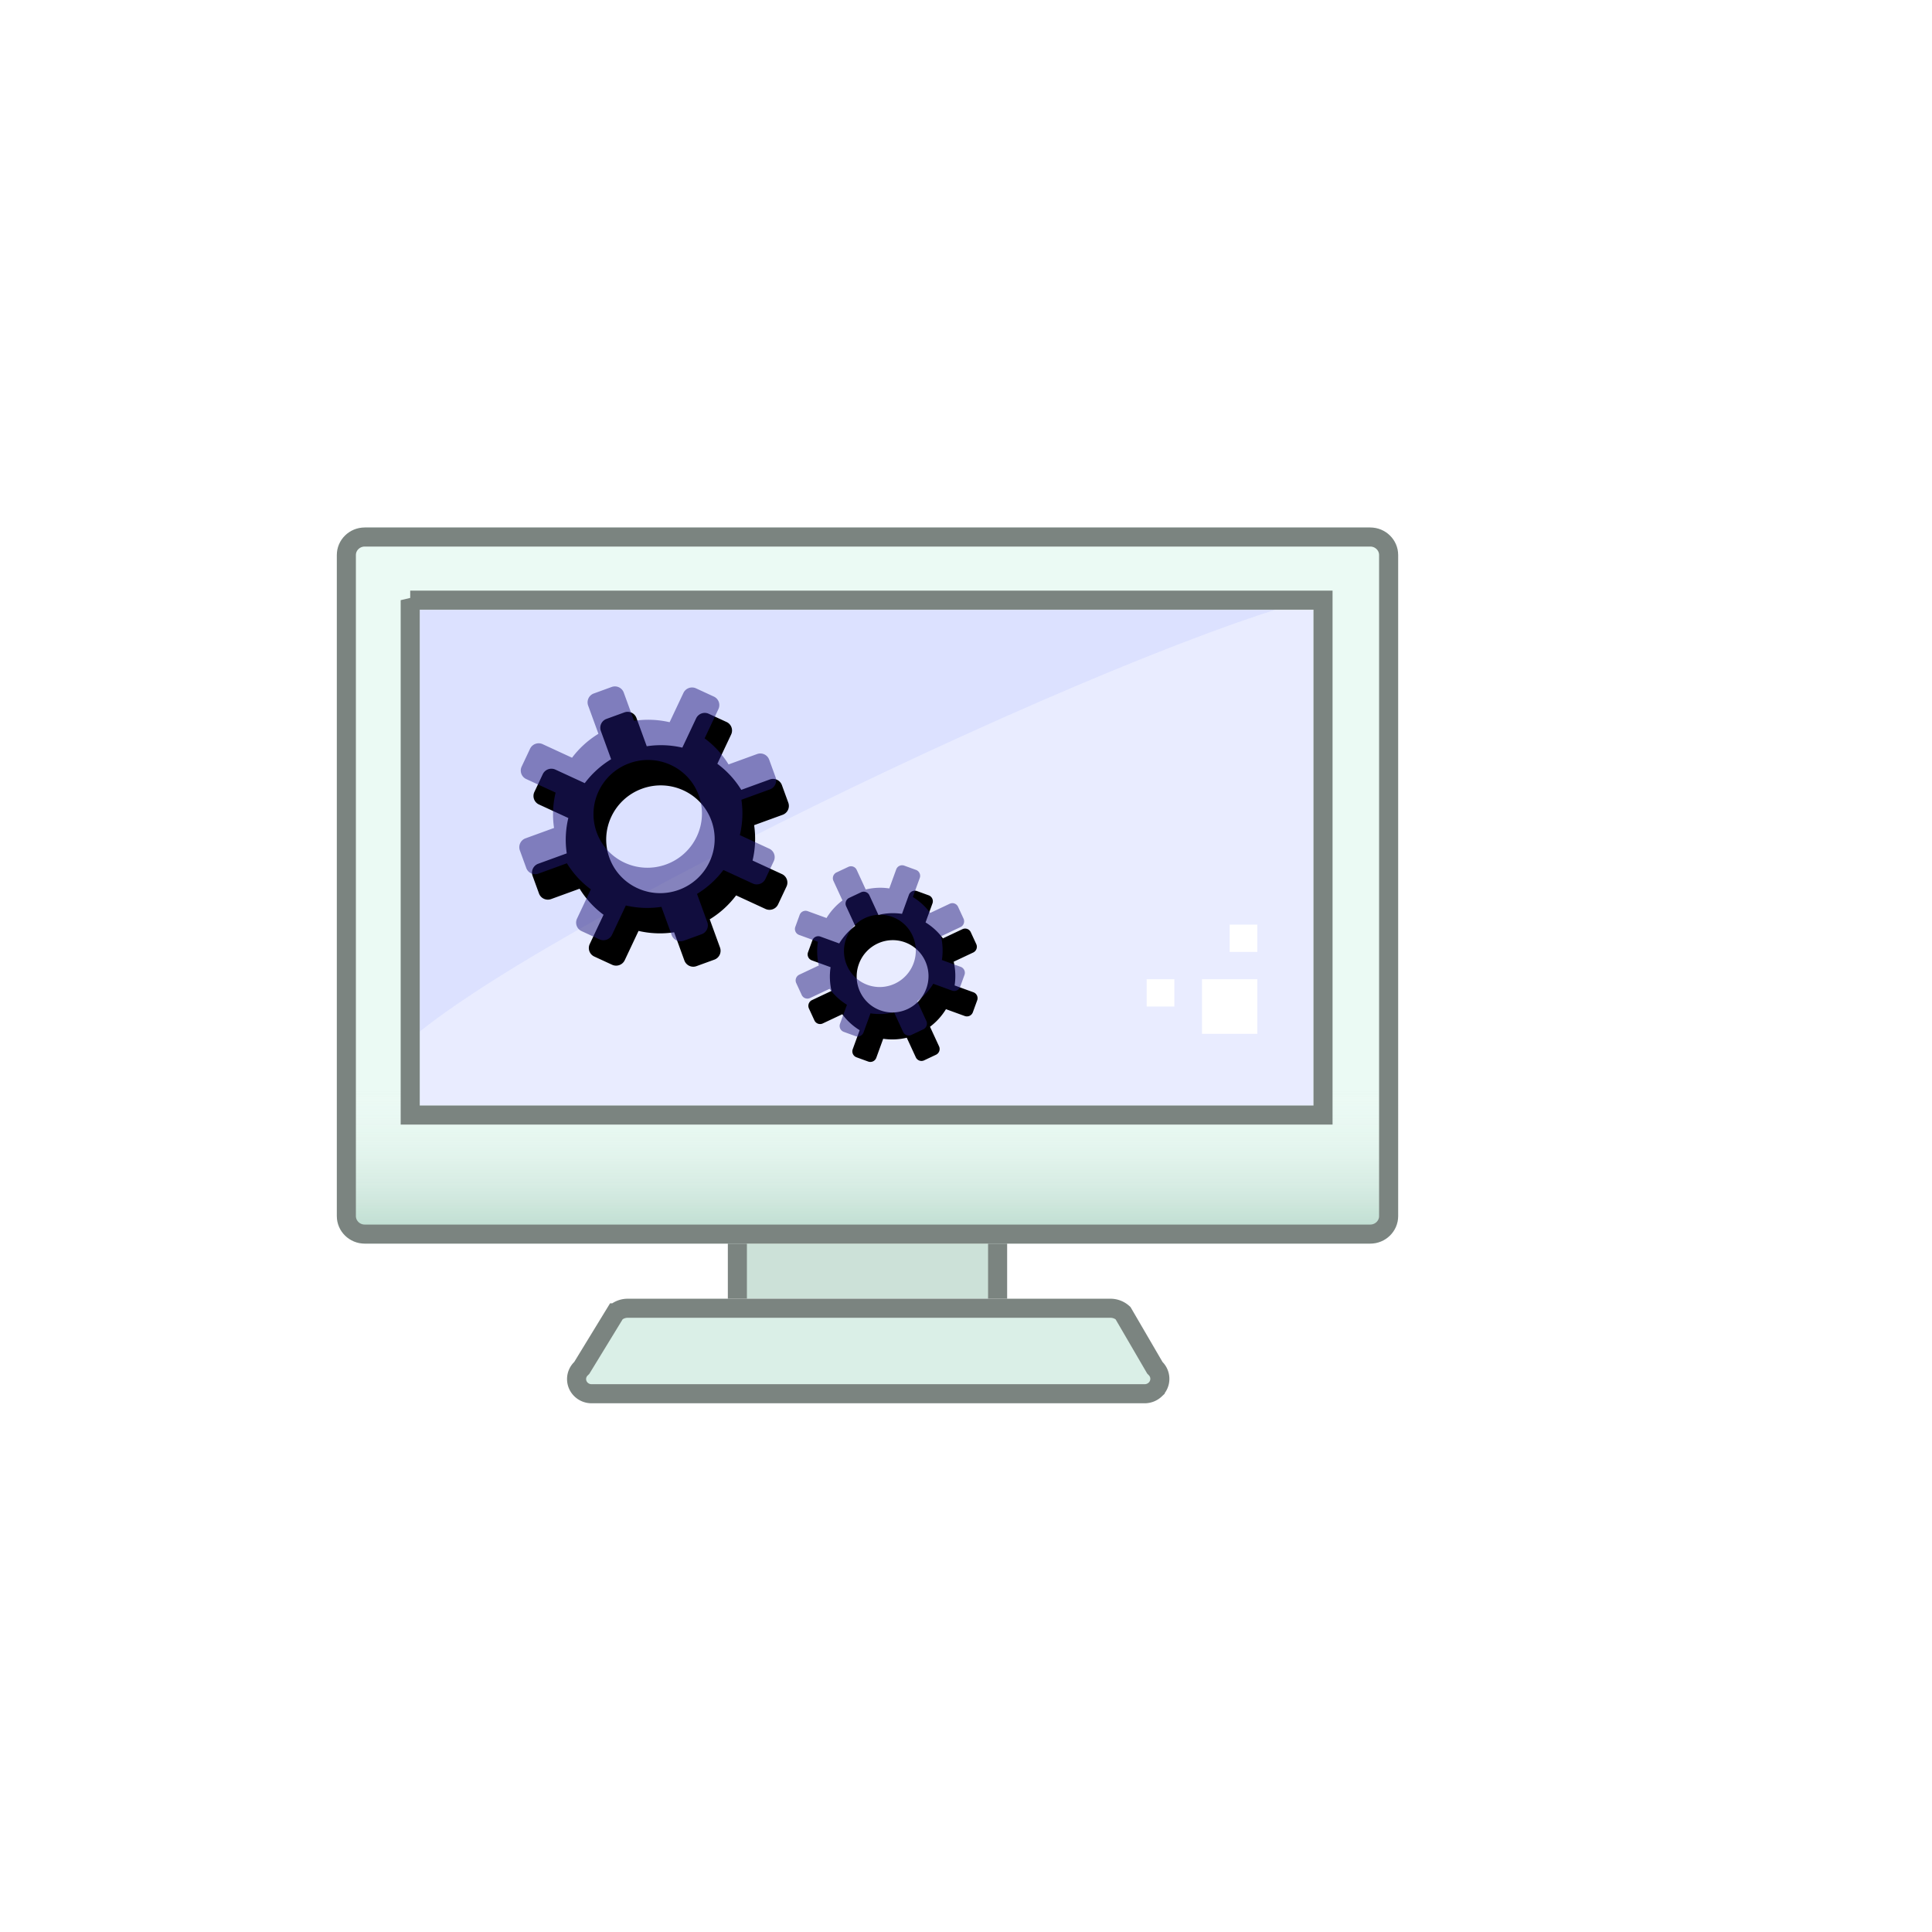 <svg xmlns="http://www.w3.org/2000/svg" xmlns:xlink="http://www.w3.org/1999/xlink" width="304" height="304" viewBox="0 0 304 304">
    <defs>
        <path id="a" d="M8.706 10.936h149.588v84.362H8.706z"/>
        <path id="b" d="M10 10h149C131.598 14.596 28.84 63.617 10 82V10z"/>
        <path id="c" d="M61.526 91.556h43.948v42.799H61.526z"/>
        <path id="d" d="M45.768 121.353h75.959c1.198 0 2.344.482 3.173 1.335l5.02 8.616a3.805 3.805 0 0 1-.118 5.432 3.925 3.925 0 0 1-2.696 1.069h-87.02c-2.133 0-3.862-1.705-3.862-3.809 0-1.01.407-1.978 1.131-2.692l5.305-8.682a4.426 4.426 0 0 1 3.108-1.27z"/>
        <linearGradient id="f" x1="50%" x2="50%" y1="78.887%" y2="107.805%">
            <stop offset="0%" stop-color="#F5FCF9" stop-opacity="0"/>
            <stop offset="100%" stop-color="#3B8867"/>
        </linearGradient>
        <path id="e" d="M4.395 0h158.21C165.032 0 167 1.94 167 4.334v104.017c0 2.393-1.968 4.334-4.395 4.334H4.395c-2.427 0-4.395-1.94-4.395-4.334V4.334C0 1.94 1.968 0 4.395 0zm8.652 12.938V90.95h140.631V12.937H13.047z"/>
        <path id="h" d="M60.827 53.891a14.895 14.895 0 0 1-4.15 3.765l1.619 4.446a1.485 1.485 0 0 1-.896 1.9l-2.802 1.019a1.485 1.485 0 0 1-1.907-.88l-1.618-4.446a14.895 14.895 0 0 1-5.598-.216l-2.172 4.607a1.5 1.5 0 0 1-1.982.721L38.51 63.51a1.47 1.47 0 0 1-.715-1.965l2.172-4.607a14.634 14.634 0 0 1-3.766-4.102l-4.484 1.632a1.485 1.485 0 0 1-1.907-.88l-1.011-2.778a1.485 1.485 0 0 1 .895-1.9l4.484-1.632c-.28-1.884-.182-3.77.248-5.563L29.8 39.582a1.47 1.47 0 0 1-.715-1.965l1.32-2.801a1.5 1.5 0 0 1 1.982-.721l4.625 2.133a14.895 14.895 0 0 1 4.15-3.765l-1.619-4.446a1.485 1.485 0 0 1 .896-1.9l2.802-1.02a1.485 1.485 0 0 1 1.907.88l1.618 4.446a14.924 14.924 0 0 1 5.598.217l2.172-4.607a1.5 1.5 0 0 1 1.982-.721l2.812 1.297a1.47 1.47 0 0 1 .715 1.964l-2.172 4.608a14.634 14.634 0 0 1 3.766 4.102l4.484-1.632a1.485 1.485 0 0 1 1.907.88l1.011 2.778a1.485 1.485 0 0 1-.895 1.9l-4.484 1.631c.28 1.885.182 3.77-.248 5.564l4.625 2.133a1.47 1.47 0 0 1 .715 1.965l-1.32 2.801a1.5 1.5 0 0 1-1.982.721l-4.625-2.133zm-9.011-.874c4.432-1.613 6.728-6.484 5.128-10.878-1.6-4.395-6.489-6.65-10.92-5.037-4.433 1.613-6.729 6.483-5.13 10.878 1.6 4.395 6.49 6.65 10.922 5.037zm24.022 15.901a9.93 9.93 0 0 1-.145-3.732l-2.964-1.079a.99.99 0 0 1-.586-1.27l.68-1.87a.99.99 0 0 1 1.266-.596l2.964 1.079a9.93 9.93 0 0 1 2.51-2.766L78.141 55.6a1 1 0 0 1 .48-1.32l1.868-.881a.98.98 0 0 1 1.31.477l1.422 3.083a9.756 9.756 0 0 1 3.71-.165l1.087-2.99a.99.99 0 0 1 1.266-.597l1.853.675a.99.99 0 0 1 .586 1.27l-1.088 2.99a9.756 9.756 0 0 1 2.735 2.511l3.071-1.448a.98.98 0 0 1 1.31.477l.865 1.874a1 1 0 0 1-.48 1.321l-3.072 1.448a9.93 9.93 0 0 1 .144 3.733l2.964 1.078a.99.99 0 0 1 .587 1.272l-.68 1.868a.99.99 0 0 1-1.267.597l-2.964-1.079a9.95 9.95 0 0 1-2.51 2.766l1.423 3.084a1 1 0 0 1-.481 1.32l-1.867.881a.98.98 0 0 1-1.31-.477l-1.423-3.083a9.756 9.756 0 0 1-3.709.165l-1.087 2.99a.99.99 0 0 1-1.267.596l-1.852-.674a.99.99 0 0 1-.587-1.271l1.088-2.99a9.756 9.756 0 0 1-2.734-2.51l-3.072 1.448a.98.98 0 0 1-1.31-.477l-.864-1.875a1 1 0 0 1 .48-1.32l3.072-1.449zm4.308-4.227c-1.076 2.955.428 6.214 3.358 7.28 2.93 1.067 6.176-.464 7.252-3.418 1.075-2.955-.428-6.215-3.358-7.28-2.93-1.067-6.177.463-7.252 3.418z"/>
        <filter id="g" width="108.5%" height="114.6%" x="-2.8%" y="-3.6%" filterUnits="objectBoundingBox">
            <feOffset dx="2" dy="4" in="SourceAlpha" result="shadowOffsetOuter1"/>
            <feComposite in="shadowOffsetOuter1" in2="SourceAlpha" operator="out" result="shadowOffsetOuter1"/>
            <feColorMatrix in="shadowOffsetOuter1" values="0 0 0 0 0.137 0 0 0 0 0.106 0 0 0 0 0.49 0 0 0 0.08 0"/>
        </filter>
    </defs>
    <g fill="none" fill-rule="evenodd">
        <path fill="#FFF" fill-opacity=".2" d="M199 264v14h-14v-14h13v-14h-13v-14h13v-14h-13v-14h13v-14h-13v-14h13v-14h-13v-14h13v-14h-13v-14h13v-14h-13V96h13V82h-13V68h13V54h-13V40h13V26h14v14h-13v14h13v14h-13v14h13v14h-13v14h13v14h-13v14h13v14h-13v14h13v14h-13v14h13v14h-13v14h13v14h-13v14h13v14h-13zm-125 0h13v14H73v-14H60v-14h13v-14H60v-14h13v-14H60v-14h13v-14H60v-14h13v-14H60v-14h13v-14H60v-14h13V96H60V82h13V68H60V54h13V40H60V26h14v14h13v14H74v14h13v14H74v14h13v14H74v14h13v14H74v14h13v14H74v14h13v14H74v14h13v14H74v14h13v14H74v14zm180-28v-13h14v14h-14v13h-14v-14h14zM4 26h14v14H4V26zm28 0h14v14H32V26zm55 0h14v14H87V26zm28 0h14v14h-14V26zm28 0h14v14h-14V26zm28 0h14v14h-14V26zm55 0h14v14h-14V26zM18 40h14v14H18V40zm28 0h14v14H46V40zm55 0h14v14h-14V40zm28 0h14v14h-14V40zm28 0h14v14h-14V40zm55 0h14v14h-14V40zm28 0h14v14h-14V40zM4 54h14v14H4V54zm28 0h14v14H32V54zm55 0h14v14H87V54zm28 0h14v14h-14V54zm28 0h14v14h-14V54zm28 0h14v14h-14V54zm55 0h14v14h-14V54zM18 68h14v14H18V68zm28 0h14v14H46V68zm55 0h14v14h-14V68zm28 0h14v14h-14V68zm28 0h14v14h-14V68zm55 0h14v14h-14V68zm28 0h14v14h-14V68zM4 82h14v14H4V82zm28 0h14v14H32V82zm55 0h14v14H87V82zm28 0h14v14h-14V82zm28 0h14v14h-14V82zm28 0h14v14h-14V82zm55 0h14v14h-14V82zM18 96h14v14H18V96zm28 0h14v14H46V96zm55 0h14v14h-14V96zm28 0h14v14h-14V96zm28 0h14v14h-14V96zm55 0h14v14h-14V96zm28 0h14v14h-14V96zM4 110h14v14H4v-14zm28 0h14v14H32v-14zm55 0h14v14H87v-14zm28 0h14v14h-14v-14zm28 0h14v14h-14v-14zm28 0h14v14h-14v-14zm55 0h14v14h-14v-14zM18 124h14v14H18v-14zm28 0h14v14H46v-14zm55 0h14v14h-14v-14zm28 0h14v14h-14v-14zm28 0h14v14h-14v-14zm55 0h14v14h-14v-14zm28 0h14v14h-14v-14zM4 138h14v14H4v-14zm28 0h14v14H32v-14zm55 0h14v14H87v-14zm28 0h14v14h-14v-14zm28 0h14v14h-14v-14zm28 0h14v14h-14v-14zm55 0h14v14h-14v-14zM18 152h14v14H18v-14zm28 0h14v14H46v-14zm55 0h14v14h-14v-14zm28 0h14v14h-14v-14zm28 0h14v14h-14v-14zm55 0h14v14h-14v-14zm28 0h14v14h-14v-14zM4 166h14v14H4v-14zm28 0h14v14H32v-14zm55 0h14v14H87v-14zm28 0h14v14h-14v-14zm28 0h14v14h-14v-14zm28 0h14v14h-14v-14zm55 0h14v14h-14v-14zM18 180h14v14H18v-14zm28 0h14v14H46v-14zm55 0h14v14h-14v-14zm28 0h14v14h-14v-14zm28 0h14v14h-14v-14zm55 0h14v14h-14v-14zm28 0h14v14h-14v-14zM4 194h14v14H4v-14zm28 0h14v14H32v-14zm55 0h14v14H87v-14zm28 0h14v14h-14v-14zm28 0h14v14h-14v-14zm28 0h14v14h-14v-14zm55 0h14v14h-14v-14zM18 208h14v14H18v-14zm28 0h14v14H46v-14zm55 0h14v14h-14v-14zm28 0h14v14h-14v-14zm28 0h14v14h-14v-14zm55 0h14v14h-14v-14zm28 0h14v14h-14v-14zM4 222h14v14H4v-14zm28 0h14v14H32v-14zm55 0h14v14H87v-14zm28 0h14v14h-14v-14zm28 0h14v14h-14v-14zm28 0h14v14h-14v-14zm55 0h14v14h-14v-14zM18 236h14v14H18v-14zm28 0h14v14H46v-14zm55 0h14v14h-14v-14zm28 0h14v14h-14v-14zm28 0h14v14h-14v-14zm55 0h14v14h-14v-14zM4 250h14v14H4v-14zm28 0h14v14H32v-14zm55 0h14v14H87v-14zm28 0h14v14h-14v-14zm28 0h14v14h-14v-14zm28 0h14v14h-14v-14zm55 0h14v14h-14v-14zm28-224h14v14h-14V26zm0 28h14v14h-14V54zm0 28h14v14h-14V82zm0 28h14v14h-14v-14zm0 28h14v14h-14v-14zm0 28h14v14h-14v-14zm0 28h14v14h-14v-14zm0 56h14v14h-14v-14zM18 264h14v14H18v-14zm28 0h14v14H46v-14zm55 0h14v14h-14v-14zm28 0h14v14h-14v-14zm28 0h14v14h-14v-14zm55 0h14v14h-14v-14zm28 0h14v14h-14v-14z"/>
        <g transform="translate(53 83)">
            <use fill="#FFF" xlink:href="#a"/>
            <use fill="#6277FF" fill-opacity=".14" xlink:href="#a"/>
        </g>
        <g transform="translate(53 83)">
            <use fill="#FFF" xlink:href="#b"/>
            <use fill="#6277FF" fill-opacity=".22" xlink:href="#b"/>
        </g>
        <path fill="#FFF" d="M189.133 154.083h8.706v8.592h-8.706v-8.592zm-8.706 0h4.353v4.296h-4.353v-4.296zm13.059-8.592h4.353v4.296h-4.353v-4.296z"/>
        <g transform="translate(53 83)">
            <use fill="#FFF" xlink:href="#c"/>
            <path fill="#56997E" fill-opacity=".3" stroke="#7B8480" stroke-linejoin="square" stroke-width="3" d="M63.026 93.056v39.799h40.948V93.056H63.026z"/>
        </g>
        <g transform="translate(53 83)">
            <use fill="#FFF" xlink:href="#d"/>
            <path fill="#6DC2A0" fill-opacity=".25" stroke="#7B8480" stroke-linejoin="square" stroke-width="3" d="M43.834 123.578l-5.295 8.665-.13.129a2.282 2.282 0 0 0-.685 1.624c0 1.27 1.053 2.309 2.362 2.309h87.02c.623 0 1.22-.237 1.666-.659a2.305 2.305 0 0 0 .072-3.297l-.128-.132-5.01-8.598a2.929 2.929 0 0 0-1.98-.766H45.769a2.93 2.93 0 0 0-1.934.725z"/>
        </g>
        <g transform="translate(53 83)">
            <use fill="#FFF" xlink:href="#e"/>
            <use fill="#7DDEB7" fill-opacity=".15" xlink:href="#e"/>
            <path fill="url(#f)" fill-opacity=".5" stroke="#7B8480" stroke-linejoin="square" stroke-width="3" d="M4.395 1.5C2.79 1.5 1.5 2.774 1.5 4.334v104.017c0 1.56 1.291 2.834 2.895 2.834h158.21c1.604 0 2.895-1.274 2.895-2.834V4.334c0-1.56-1.291-2.834-2.895-2.834H4.395zm7.152 9.938h143.631V92.45H11.547V11.437z"/>
        </g>
        <g transform="translate(53 83)">
            <use fill="#000" filter="url(#g)" xlink:href="#h"/>
            <use fill="#231B7D" fill-opacity=".5" xlink:href="#h"/>
        </g>
    </g>
</svg>
